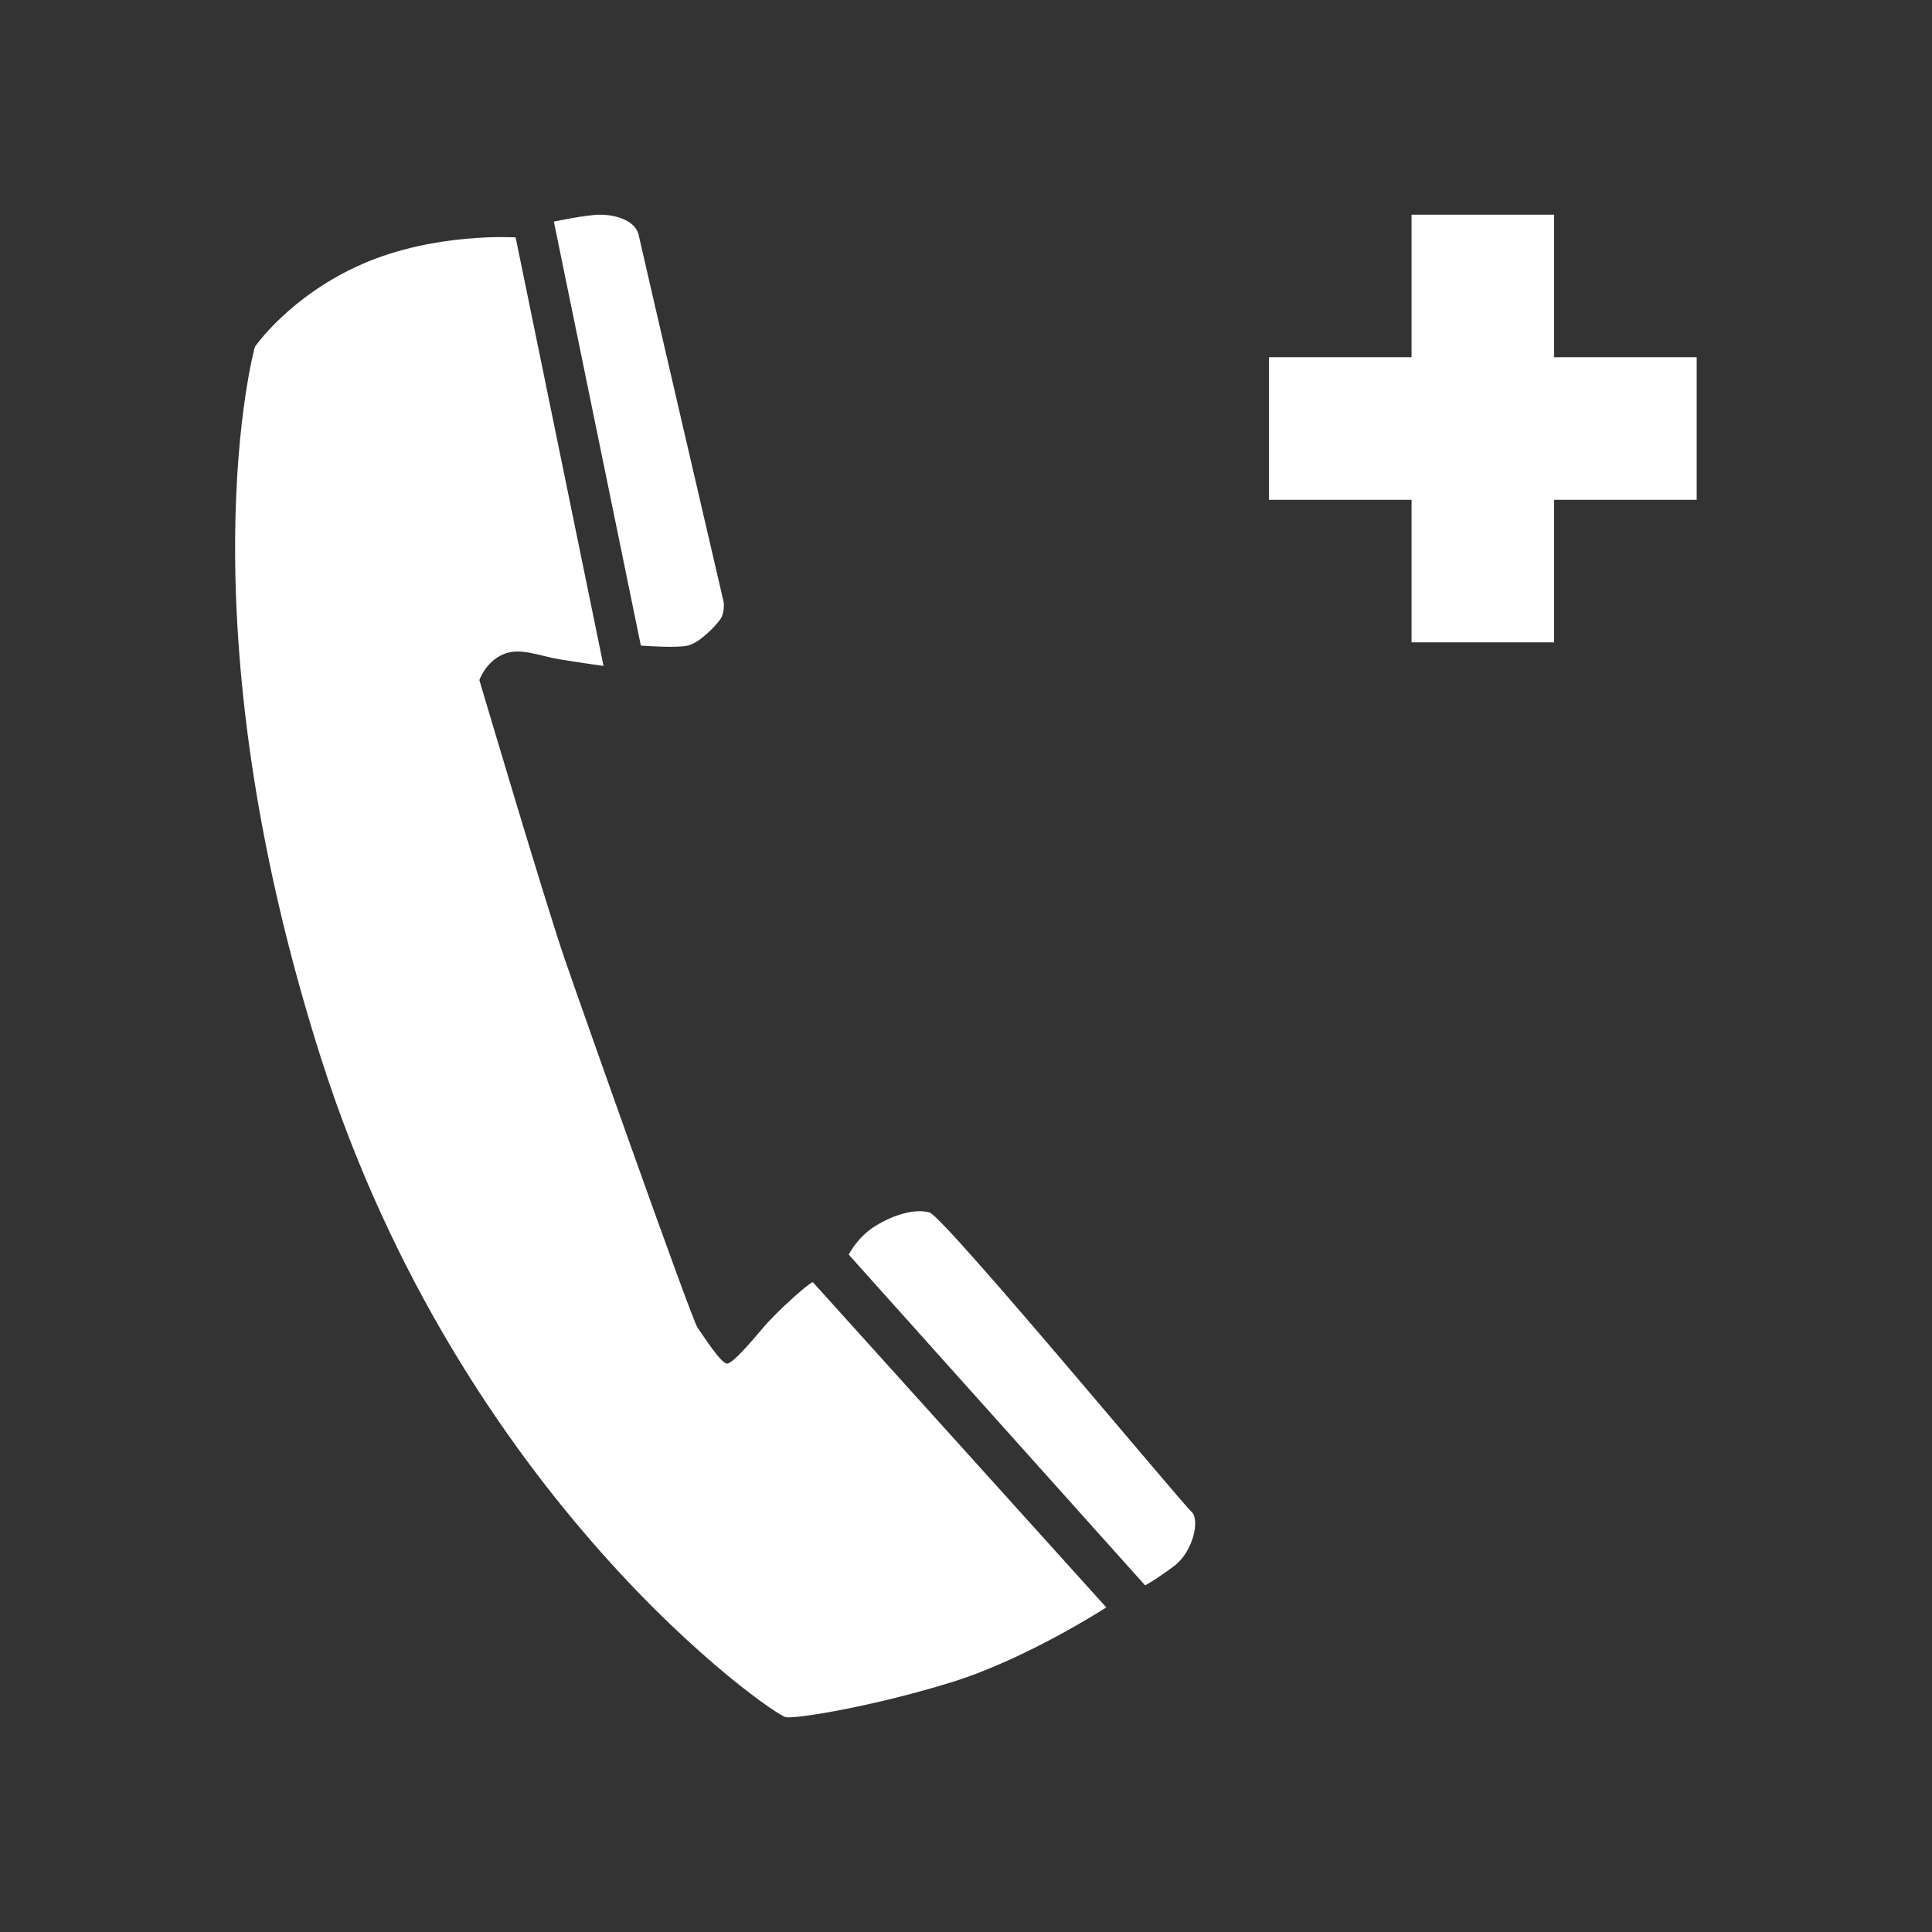 <?xml version="1.0" encoding="UTF-8" standalone="no"?>
<svg
   version="1.1"
   width="20.41pt"
   height="20.41pt"
   id="svg6125"
   viewBox="0 0 20.41 20.41"
   sodipodi:docname="Teckning0001.svg"
   inkscape:version="1.2.2 (732a01da63, 2022-12-09)"
   xmlns:inkscape="http://www.inkscape.org/namespaces/inkscape"
   xmlns:sodipodi="http://sodipodi.sourceforge.net/DTD/sodipodi-0.dtd"
   xmlns="http://www.w3.org/2000/svg"
   xmlns:svg="http://www.w3.org/2000/svg">
  <rect x="0" y="0" width="20.41" height="20.41" fill="#333333" stroke="none"/>
  <defs
     id="defs6129">
    <inkscape:path-effect
       effect="fillet_chamfer"
       id="path-effect19009"
       is_visible="true"
       lpeversion="1"
       nodesatellites_param="F,0,0,1,0,0.2,0,1 @ F,0,0,1,0,0.2,0,1 @ F,0,0,1,0,0.2,0,1 @ F,0,0,1,0,0.2,0,1"
       unit="px"
       method="auto"
       mode="F"
       radius="0.2"
       chamfer_steps="1"
       flexible="false"
       use_knot_distance="true"
       apply_no_radius="true"
       apply_with_radius="true"
       only_selected="false"
       hide_knots="false" />
  </defs>
  <sodipodi:namedview
     id="namedview6127"
     pagecolor="#ffffff"
     bordercolor="#000000"
     borderopacity="0.25"
     inkscape:showpageshadow="2"
     inkscape:pageopacity="0.0"
     inkscape:pagecheckerboard="0"
     inkscape:deskcolor="#d1d1d1"
     showgrid="false"
     inkscape:zoom="0.70710678"
     inkscape:cx="1229.6587"
     inkscape:cy="678.82251"
     inkscape:window-width="2560"
     inkscape:window-height="1537"
     inkscape:window-x="-8"
     inkscape:window-y="-8"
     inkscape:window-maximized="1"
     inkscape:current-layer="svg6125"
     inkscape:document-units="pt" />
  <g
     id="g25190"
     transform="translate(-210.118,-479.581)">
    <path
       style="fill:#237f52;fill-opacity:1;stroke:#000000;stroke-width:0.567;stroke-linejoin:miter;stroke-dasharray:none"
       id="path19005"
       width="19.843"
       height="19.843"
       x="210.401"
       y="479.865"
       inkscape:path-effect="#path-effect19009"
       d="m 210.601,479.865 h 19.443 a 0.2,0.2 45 0 1 0.2,0.2 l 0,19.443 a 0.2,0.2 135 0 1 -0.2,0.2 h -19.443 a 0.2,0.2 45 0 1 -0.2,-0.2 v -19.443 a 0.2,0.2 135 0 1 0.2,-0.2 z"
       sodipodi:type="rect" />
    <g
       id="Layer1023"
       transform="translate(-159.398,212.489)">
      <path
         d="m 382.922,270.866 h 1.506 v -1.506 h 1.506 v 1.506 h 1.506 v 1.506 h -1.506 v 1.506 h -1.506 v -1.506 h -1.506 z"
         style="fill:#ffffff;fill-rule:evenodd"
         id="path5826" />
      <g
         id="Layer1024">
        <path
           d="m 375.367,269.433 c 0,0 0.343,-0.073 0.489,-0.073 0.146,0 0.372,0.051 0.408,0.219 0.036,0.168 0.897,3.874 0.897,3.874 0,0 0.015,0.109 -0.036,0.182 -0.051,0.073 -0.219,0.248 -0.343,0.277 -0.124,0.029 -0.496,0 -0.496,0 z"
           style="fill:#ffffff;fill-rule:evenodd"
           id="path5828" />
        <path
           d="m 374.963,269.599 0.929,4.528 c 0,0 -0.247,-0.034 -0.466,-0.07 -0.219,-0.036 -0.416,-0.131 -0.598,-0.051 -0.182,0.08 -0.248,0.27 -0.248,0.27 0,0 0.7,2.364 0.904,2.954 0.204,0.591 1.342,3.808 1.401,3.888 0.058,0.08 0.252,0.387 0.314,0.379 0.062,-0.007 0.237,-0.211 0.379,-0.379 0.142,-0.168 0.482,-0.474 0.525,-0.481 l 3.1,3.436 c 0,0 -0.832,0.54 -1.627,0.788 -0.795,0.248 -1.63,0.39 -1.758,0.372 -0.128,-0.018 -3.419,-2.285 -4.909,-6.957 -1.489,-4.672 -0.701,-7.519 -0.701,-7.519 0,0 0.37,-0.541 1.136,-0.876 0.766,-0.336 1.617,-0.281 1.617,-0.281 z"
           style="fill:#ffffff;fill-rule:evenodd"
           id="path5830" />
        <path
           d="m 378.482,280.346 c 0,0 0.093,-0.189 0.287,-0.306 0.193,-0.117 0.414,-0.183 0.567,-0.139 0.153,0.044 2.67,3.078 2.765,3.159 0.095,0.08 0.022,0.423 -0.182,0.576 -0.204,0.153 -0.306,0.204 -0.306,0.204 z"
           style="fill:#ffffff;fill-rule:evenodd"
           id="path5832" />
      </g>
    </g>
  </g>
</svg>
